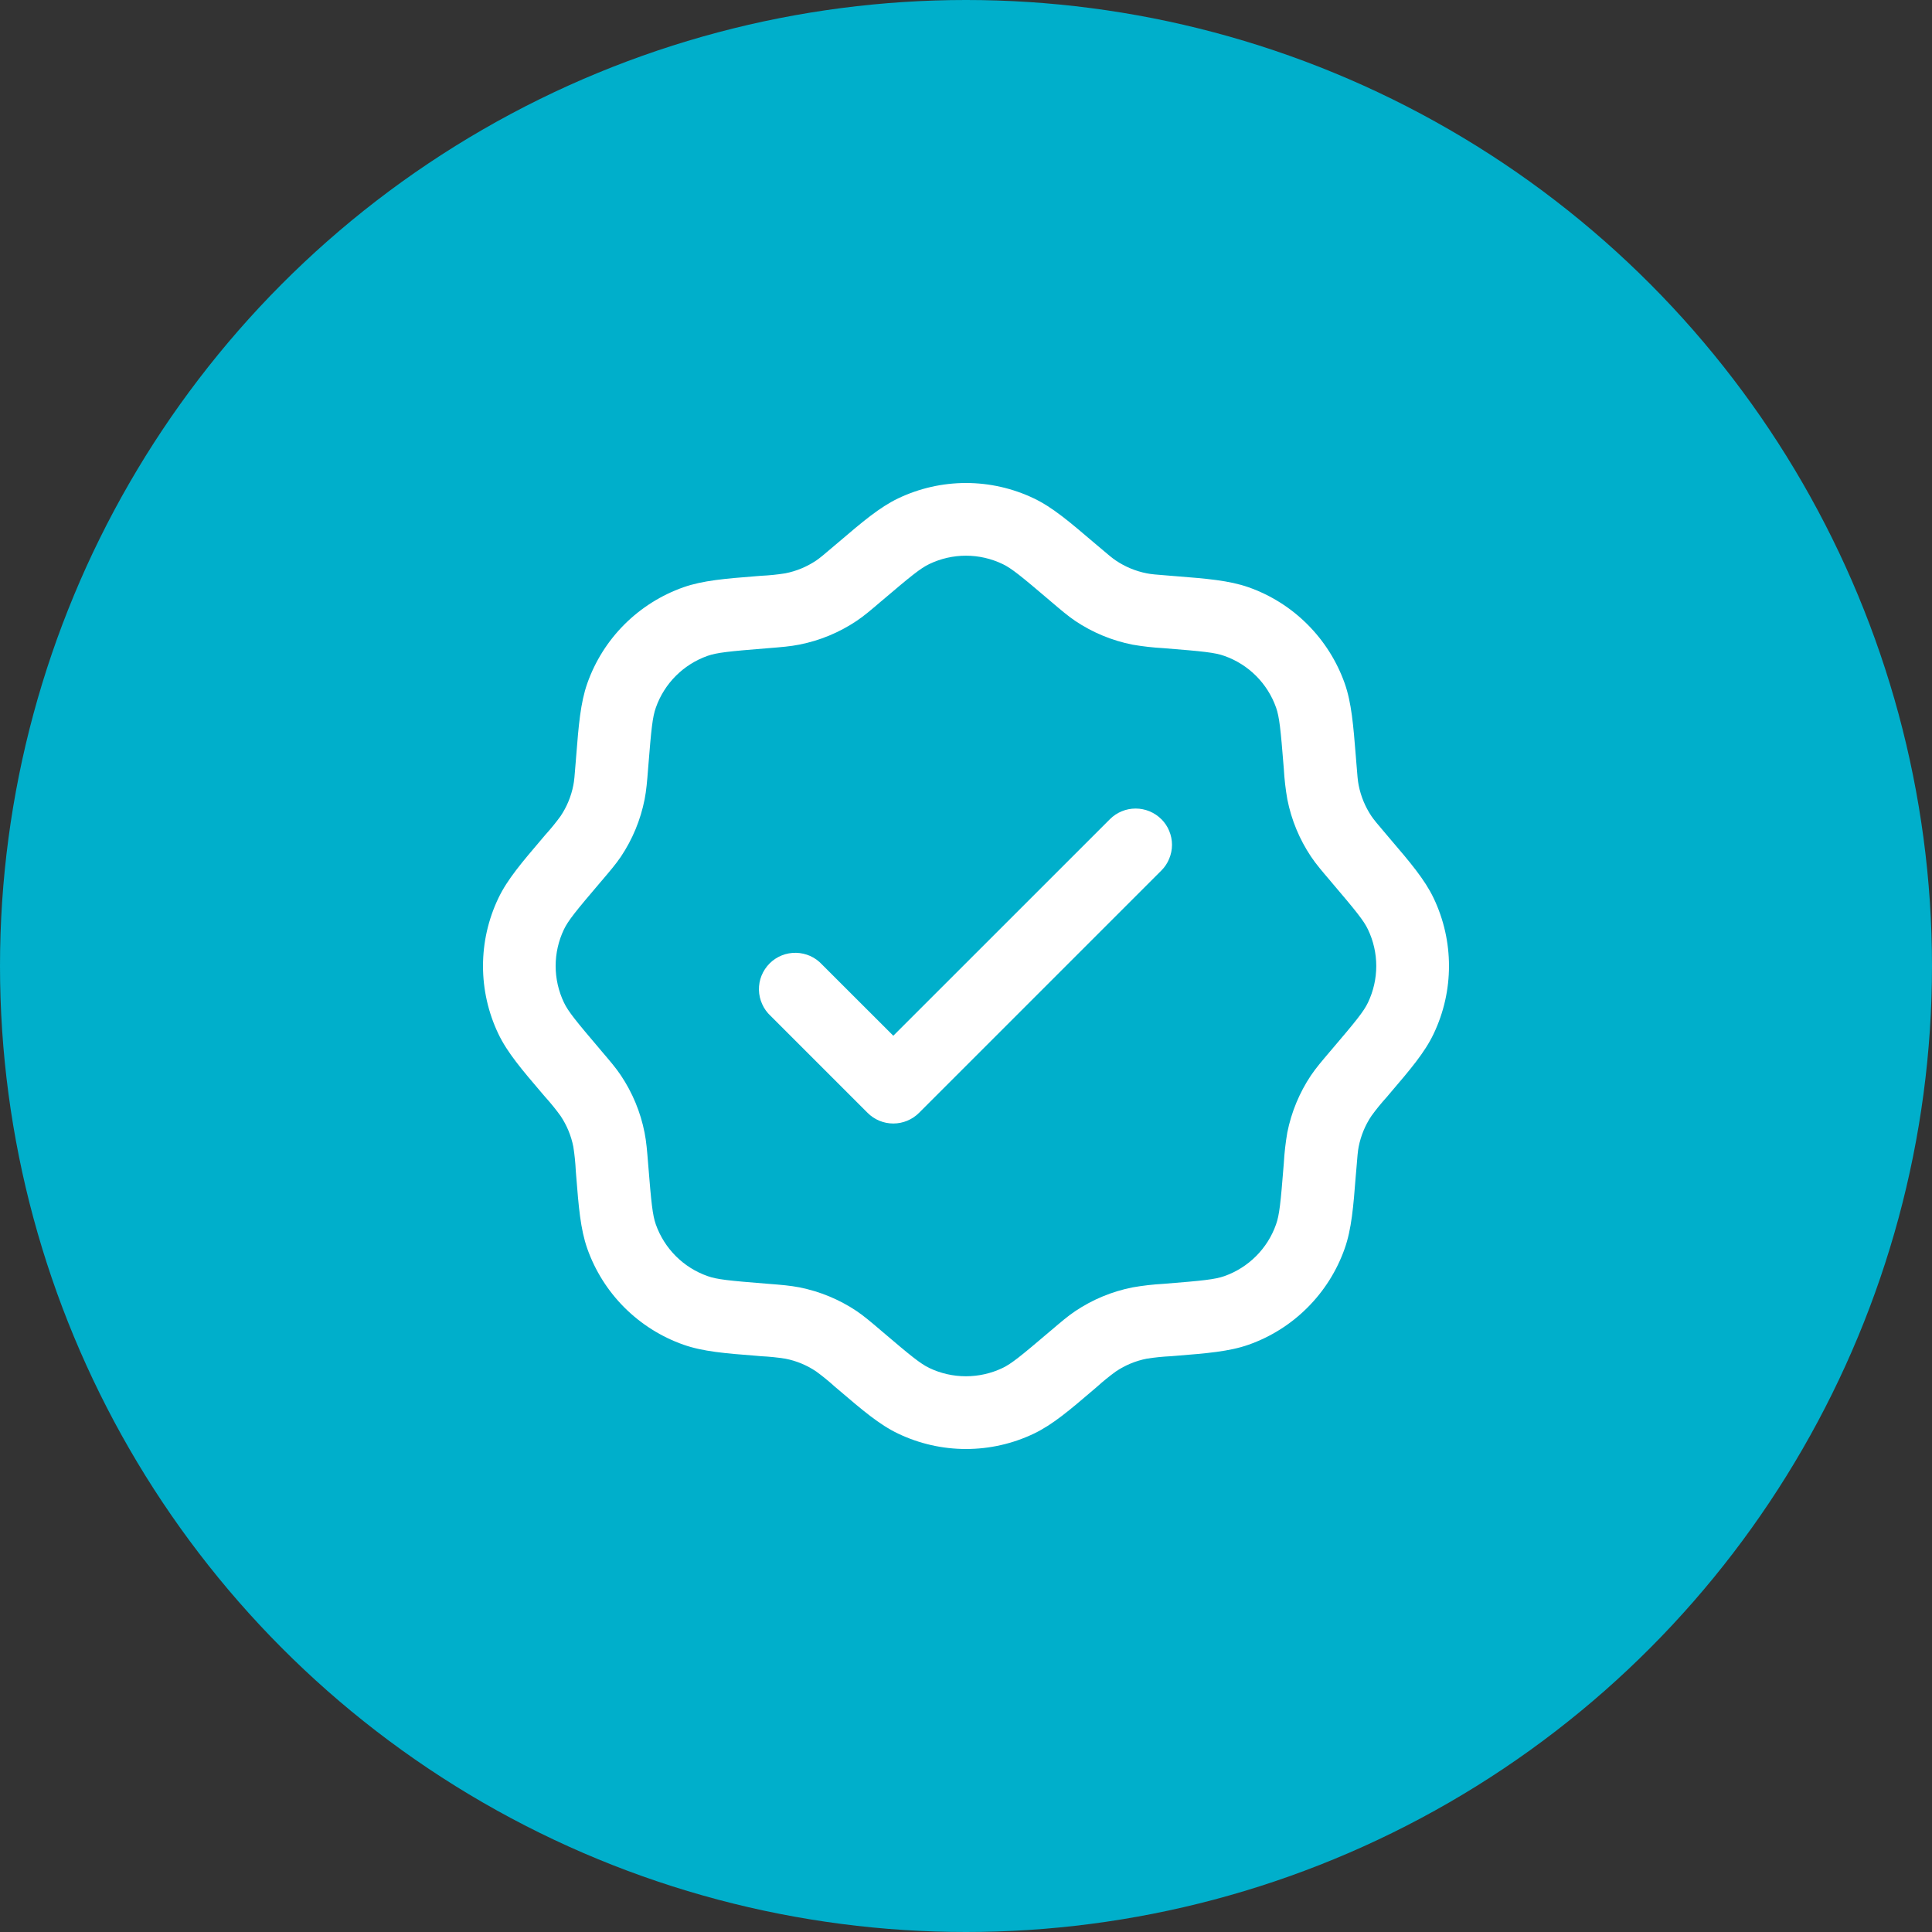 <svg width="40" height="40" viewBox="0 0 40 40" fill="none" xmlns="http://www.w3.org/2000/svg">
<rect x="0" y="0" width="40" height="40" fill="#333333" stroke="none"/>
<circle cx="20" cy="20" r="20" fill="#00AFCB"/>
<path fill-rule="evenodd" clip-rule="evenodd" d="M18.594 10.319C19.033 10.109 19.513 10 20 10C20.486 10 20.967 10.109 21.406 10.319C21.793 10.504 22.146 10.806 22.637 11.224L22.715 11.29C22.953 11.493 23.028 11.555 23.104 11.606C23.297 11.736 23.514 11.825 23.741 11.87C23.831 11.888 23.928 11.897 24.24 11.921L24.341 11.929C24.983 11.98 25.447 12.017 25.851 12.159C26.31 12.321 26.727 12.584 27.071 12.929C27.415 13.273 27.678 13.69 27.841 14.149C27.983 14.553 28.019 15.017 28.071 15.659L28.079 15.76C28.103 16.072 28.112 16.17 28.13 16.259C28.175 16.487 28.265 16.704 28.394 16.897C28.445 16.972 28.507 17.047 28.71 17.285L28.776 17.363C29.195 17.853 29.496 18.207 29.681 18.593C30.106 19.483 30.106 20.517 29.681 21.406C29.497 21.793 29.195 22.146 28.776 22.637L28.71 22.715C28.598 22.839 28.492 22.968 28.394 23.104C28.264 23.297 28.175 23.514 28.13 23.741C28.112 23.831 28.104 23.928 28.079 24.24L28.07 24.341C28.02 24.983 27.983 25.447 27.84 25.851C27.678 26.31 27.415 26.727 27.071 27.071C26.727 27.416 26.31 27.679 25.851 27.841C25.447 27.983 24.983 28.019 24.341 28.071L24.24 28.079C24.073 28.087 23.906 28.104 23.741 28.13C23.513 28.175 23.297 28.264 23.104 28.394C22.968 28.492 22.838 28.598 22.714 28.71L22.637 28.776C22.147 29.195 21.793 29.496 21.407 29.681C20.968 29.891 20.487 30 20 30C19.514 30 19.033 29.891 18.594 29.681C18.207 29.497 17.854 29.195 17.363 28.776C17.337 28.754 17.311 28.732 17.285 28.71C17.161 28.598 17.032 28.492 16.897 28.394C16.704 28.264 16.487 28.174 16.259 28.13C16.094 28.104 15.927 28.087 15.76 28.079L15.659 28.07C15.017 28.02 14.553 27.983 14.149 27.84C13.69 27.678 13.273 27.415 12.928 27.071C12.584 26.727 12.321 26.31 12.159 25.851C12.017 25.447 11.98 24.983 11.929 24.341L11.921 24.24C11.913 24.073 11.896 23.906 11.87 23.741C11.825 23.513 11.735 23.297 11.606 23.104C11.508 22.968 11.402 22.838 11.29 22.714L11.224 22.637C10.806 22.147 10.504 21.793 10.319 21.407C10.109 20.968 10 20.487 10 20C10 19.513 10.109 19.033 10.319 18.594C10.504 18.207 10.806 17.854 11.224 17.363L11.29 17.285C11.402 17.161 11.508 17.032 11.606 16.897C11.736 16.704 11.825 16.487 11.87 16.259C11.888 16.169 11.897 16.072 11.921 15.76L11.929 15.659C11.98 15.017 12.017 14.553 12.159 14.149C12.321 13.689 12.584 13.272 12.928 12.928C13.273 12.584 13.69 12.321 14.149 12.159C14.553 12.017 15.017 11.98 15.659 11.929L15.76 11.921C15.927 11.913 16.094 11.896 16.259 11.87C16.487 11.825 16.704 11.735 16.897 11.606C16.972 11.555 17.047 11.493 17.285 11.29L17.363 11.224C17.853 10.806 18.208 10.504 18.594 10.319ZM20.756 11.677C20.52 11.564 20.261 11.505 19.999 11.505C19.737 11.505 19.478 11.564 19.242 11.677C19.057 11.765 18.862 11.924 18.261 12.435L18.231 12.46C18.034 12.628 17.891 12.751 17.734 12.856C17.375 13.096 16.973 13.263 16.549 13.346C16.364 13.383 16.176 13.398 15.917 13.419L15.879 13.422C15.092 13.485 14.843 13.511 14.649 13.579C14.149 13.756 13.755 14.149 13.579 14.65C13.509 14.844 13.484 15.093 13.421 15.88L13.418 15.918C13.398 16.177 13.382 16.365 13.346 16.55C13.262 16.974 13.096 17.376 12.856 17.735C12.75 17.892 12.627 18.035 12.459 18.233L12.434 18.262C11.923 18.862 11.764 19.058 11.676 19.242C11.563 19.478 11.504 19.737 11.504 19.999C11.504 20.261 11.563 20.52 11.676 20.757C11.764 20.942 11.923 21.137 12.434 21.738L12.459 21.768C12.627 21.965 12.75 22.108 12.855 22.265C13.095 22.624 13.262 23.026 13.345 23.45C13.382 23.635 13.397 23.823 13.418 24.082L13.421 24.12C13.484 24.907 13.51 25.156 13.578 25.35C13.755 25.85 14.148 26.244 14.649 26.42C14.843 26.49 15.092 26.515 15.879 26.578L15.917 26.581C16.176 26.601 16.364 26.617 16.549 26.653C16.973 26.737 17.375 26.903 17.734 27.143C17.891 27.249 18.034 27.372 18.232 27.54L18.261 27.565C18.861 28.076 19.057 28.235 19.241 28.323C19.477 28.436 19.736 28.494 19.998 28.494C20.261 28.494 20.519 28.436 20.756 28.323C20.941 28.235 21.136 28.076 21.737 27.565L21.767 27.54C21.964 27.372 22.107 27.249 22.264 27.144C22.623 26.904 23.025 26.737 23.449 26.654C23.658 26.617 23.869 26.593 24.081 26.581L24.119 26.578C24.906 26.515 25.155 26.489 25.349 26.421C25.849 26.244 26.243 25.851 26.419 25.35C26.489 25.156 26.514 24.906 26.577 24.12L26.58 24.082C26.592 23.869 26.616 23.658 26.652 23.449C26.736 23.026 26.902 22.624 27.142 22.265C27.248 22.108 27.371 21.965 27.539 21.767L27.564 21.738C28.075 21.138 28.234 20.942 28.322 20.758C28.435 20.521 28.494 20.262 28.494 20C28.494 19.738 28.435 19.479 28.322 19.243C28.234 19.058 28.075 18.863 27.564 18.262L27.539 18.232C27.371 18.035 27.248 17.892 27.143 17.735C26.903 17.376 26.736 16.973 26.653 16.55C26.616 16.341 26.592 16.13 26.58 15.918L26.577 15.88C26.514 15.093 26.488 14.844 26.42 14.65C26.243 14.15 25.85 13.756 25.349 13.58C25.155 13.51 24.905 13.485 24.119 13.422L24.081 13.419C23.869 13.407 23.657 13.383 23.448 13.347C23.025 13.263 22.622 13.097 22.264 12.857C22.107 12.751 21.964 12.628 21.766 12.46L21.737 12.435C21.137 11.924 20.941 11.765 20.757 11.677M24.044 16.959C24.114 17.029 24.17 17.111 24.207 17.203C24.245 17.294 24.265 17.392 24.265 17.491C24.265 17.59 24.245 17.688 24.207 17.779C24.17 17.871 24.114 17.954 24.044 18.024L19.027 23.041C18.886 23.182 18.694 23.261 18.495 23.261C18.295 23.261 18.104 23.182 17.963 23.041L15.956 21.034C15.881 20.965 15.821 20.882 15.78 20.789C15.738 20.697 15.715 20.597 15.713 20.495C15.711 20.394 15.729 20.293 15.767 20.199C15.805 20.105 15.862 20.019 15.934 19.947C16.005 19.875 16.091 19.819 16.185 19.781C16.279 19.743 16.38 19.725 16.482 19.727C16.583 19.729 16.683 19.752 16.776 19.793C16.868 19.835 16.951 19.895 17.02 19.97L18.495 21.444L22.98 16.96C23.121 16.819 23.312 16.74 23.512 16.74C23.711 16.74 23.903 16.819 24.044 16.96" fill="white"/>
</svg>
